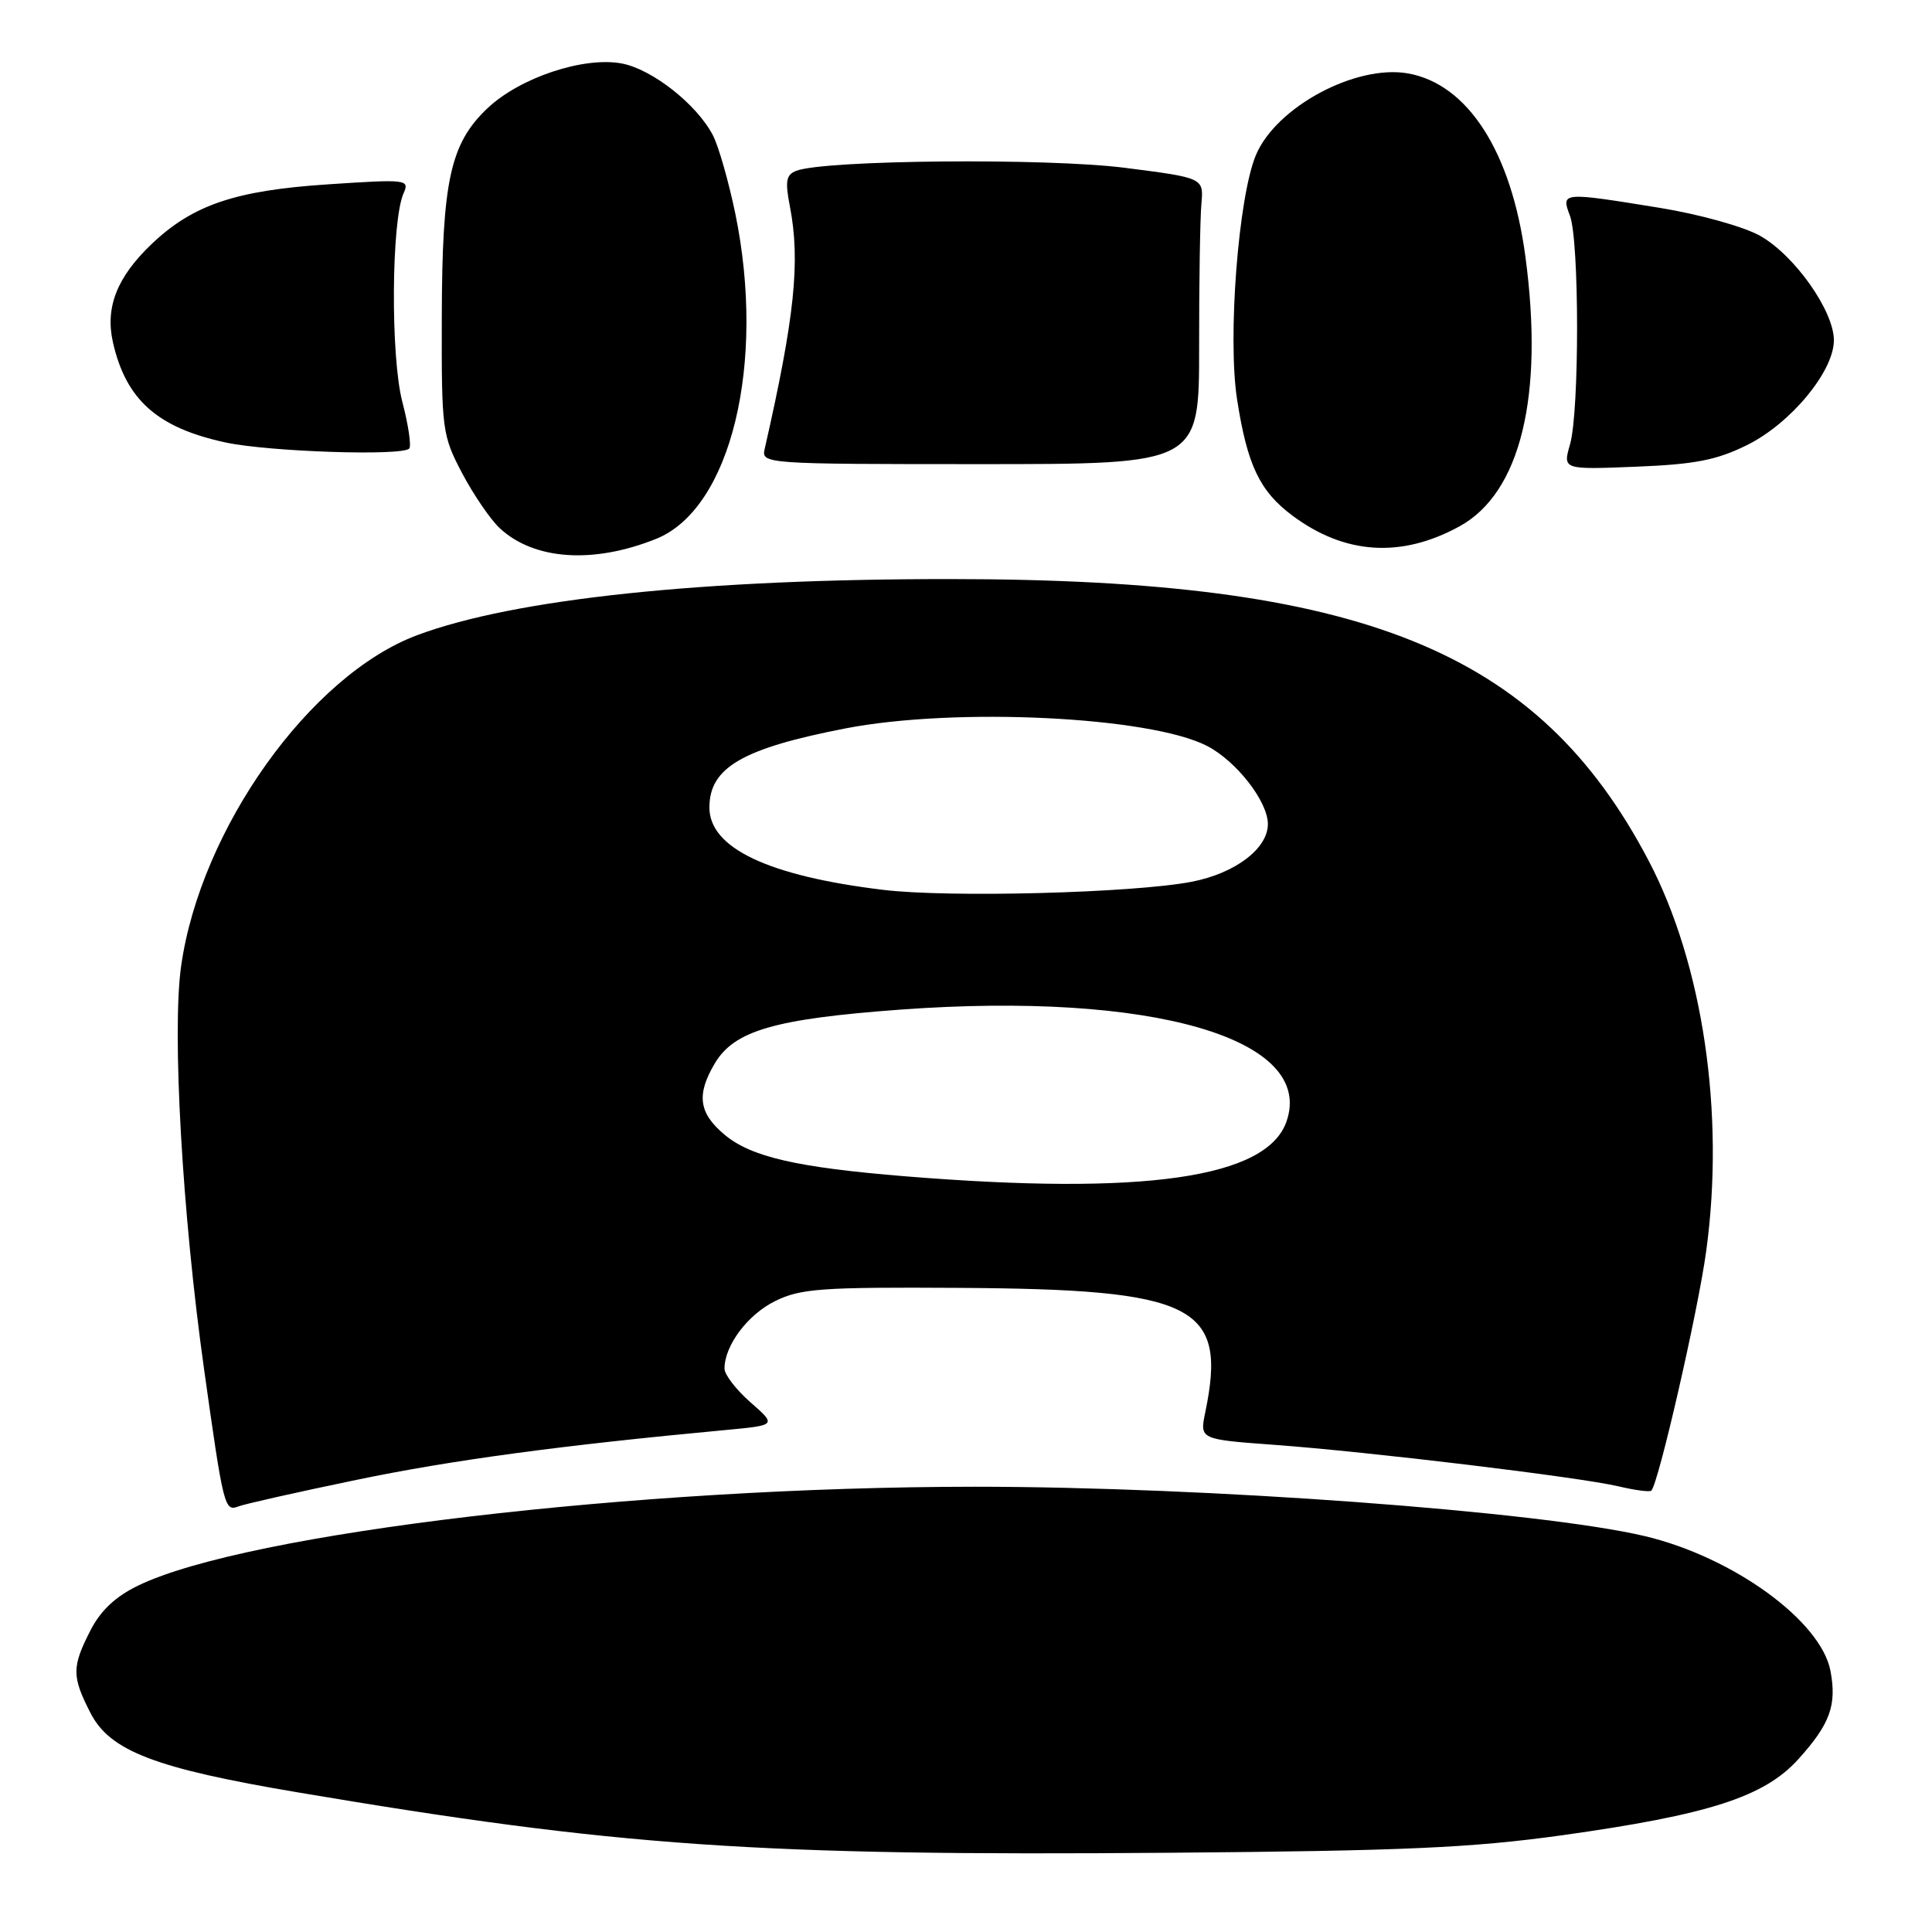 <?xml version="1.0" encoding="UTF-8" standalone="no"?>
<!DOCTYPE svg PUBLIC "-//W3C//DTD SVG 1.1//EN" "http://www.w3.org/Graphics/SVG/1.1/DTD/svg11.dtd" >
<svg xmlns="http://www.w3.org/2000/svg" xmlns:xlink="http://www.w3.org/1999/xlink" version="1.1" viewBox="0 0 256 256">
 <g >
 <path fill="currentColor"
d=" M 207.00 243.18 C 226.43 240.46 233.78 238.10 238.29 233.10 C 242.49 228.45 243.40 225.95 242.55 221.42 C 241.31 214.79 229.63 206.31 217.93 203.54 C 204.04 200.26 159.76 197.00 129.14 197.00 C 84.41 197.02 32.72 203.12 18.32 210.09 C 15.30 211.55 13.32 213.41 11.97 216.07 C 9.51 220.88 9.51 222.13 11.98 226.96 C 14.56 232.02 20.53 234.31 39.47 237.50 C 81.93 244.67 100.29 245.94 155.00 245.50 C 186.05 245.25 194.99 244.85 207.00 243.18 Z  M 47.29 196.08 C 59.86 193.47 74.31 191.52 96.20 189.48 C 102.90 188.85 102.90 188.85 99.45 185.82 C 97.55 184.16 96.00 182.14 96.00 181.35 C 96.00 178.29 99.07 174.19 102.71 172.40 C 106.07 170.74 108.84 170.54 127.00 170.65 C 158.41 170.83 162.64 172.96 159.71 187.11 C 158.96 190.72 158.96 190.72 168.73 191.44 C 181.28 192.35 209.32 195.73 214.47 196.95 C 216.66 197.47 218.61 197.72 218.81 197.52 C 219.76 196.58 225.01 173.67 226.08 165.78 C 228.58 147.54 225.65 127.74 218.43 114.00 C 203.79 86.14 180.50 76.75 126.00 76.73 C 93.22 76.71 68.20 79.34 55.29 84.16 C 41.12 89.44 26.58 109.81 24.00 128.01 C 22.77 136.68 24.15 160.89 27.05 181.50 C 29.61 199.73 29.76 200.31 31.58 199.61 C 32.40 199.29 39.47 197.70 47.29 196.08 Z  M 86.92 71.41 C 96.84 67.45 101.53 48.15 97.42 28.24 C 96.54 24.03 95.22 19.39 94.47 17.94 C 92.35 13.84 86.42 9.17 82.38 8.41 C 77.35 7.47 68.92 10.27 64.62 14.32 C 59.66 19.00 58.58 23.94 58.54 42.00 C 58.50 57.00 58.59 57.67 61.24 62.71 C 62.75 65.57 64.99 68.84 66.21 69.98 C 70.75 74.21 78.59 74.75 86.92 71.41 Z  M 193.38 69.75 C 201.47 65.33 204.61 52.50 202.12 33.97 C 200.26 20.12 194.51 11.15 186.58 9.73 C 179.66 8.50 169.08 14.18 166.41 20.56 C 164.08 26.13 162.65 44.75 163.92 52.93 C 165.27 61.63 166.92 65.09 171.25 68.32 C 178.19 73.49 185.66 73.98 193.38 69.75 Z  M 158.89 46.00 C 158.88 37.47 159.02 28.94 159.19 27.03 C 159.50 23.57 159.50 23.57 149.00 22.23 C 138.70 20.92 109.27 21.19 105.52 22.63 C 104.16 23.15 104.01 24.00 104.67 27.38 C 106.07 34.64 105.30 42.04 101.32 59.50 C 100.87 61.46 101.38 61.50 129.88 61.50 C 158.90 61.50 158.90 61.50 158.89 46.00 Z  M 231.50 58.97 C 237.28 56.11 243.00 49.20 243.00 45.09 C 243.00 41.19 237.78 33.81 233.21 31.24 C 231.06 30.03 225.16 28.39 219.92 27.54 C 206.93 25.43 206.84 25.44 208.02 28.57 C 209.28 31.88 209.29 54.49 208.04 58.87 C 207.07 62.23 207.07 62.23 216.79 61.84 C 224.60 61.53 227.49 60.96 231.50 58.97 Z  M 54.22 59.44 C 54.53 59.14 54.12 56.34 53.31 53.24 C 51.74 47.25 51.85 29.22 53.48 25.60 C 54.29 23.78 53.90 23.73 43.41 24.43 C 31.19 25.24 25.57 27.14 20.13 32.30 C 15.51 36.69 13.92 40.71 14.96 45.34 C 16.69 52.98 20.85 56.68 29.89 58.63 C 35.62 59.86 53.22 60.45 54.22 59.44 Z  M 120.00 155.87 C 105.61 154.70 99.51 153.30 95.99 150.34 C 92.59 147.48 92.26 145.06 94.70 140.93 C 97.28 136.56 102.62 135.01 119.29 133.78 C 152.64 131.34 174.33 137.63 170.46 148.63 C 167.83 156.10 151.60 158.43 120.00 155.87 Z  M 117.02 117.91 C 101.80 116.07 94.00 112.37 94.00 107.00 C 94.00 101.71 98.37 99.17 112.02 96.52 C 126.59 93.69 152.38 94.94 159.94 98.84 C 163.83 100.85 168.00 106.20 168.00 109.19 C 168.00 112.45 163.67 115.72 157.90 116.84 C 150.12 118.33 125.77 118.97 117.02 117.91 Z "/>
</g>
</svg>